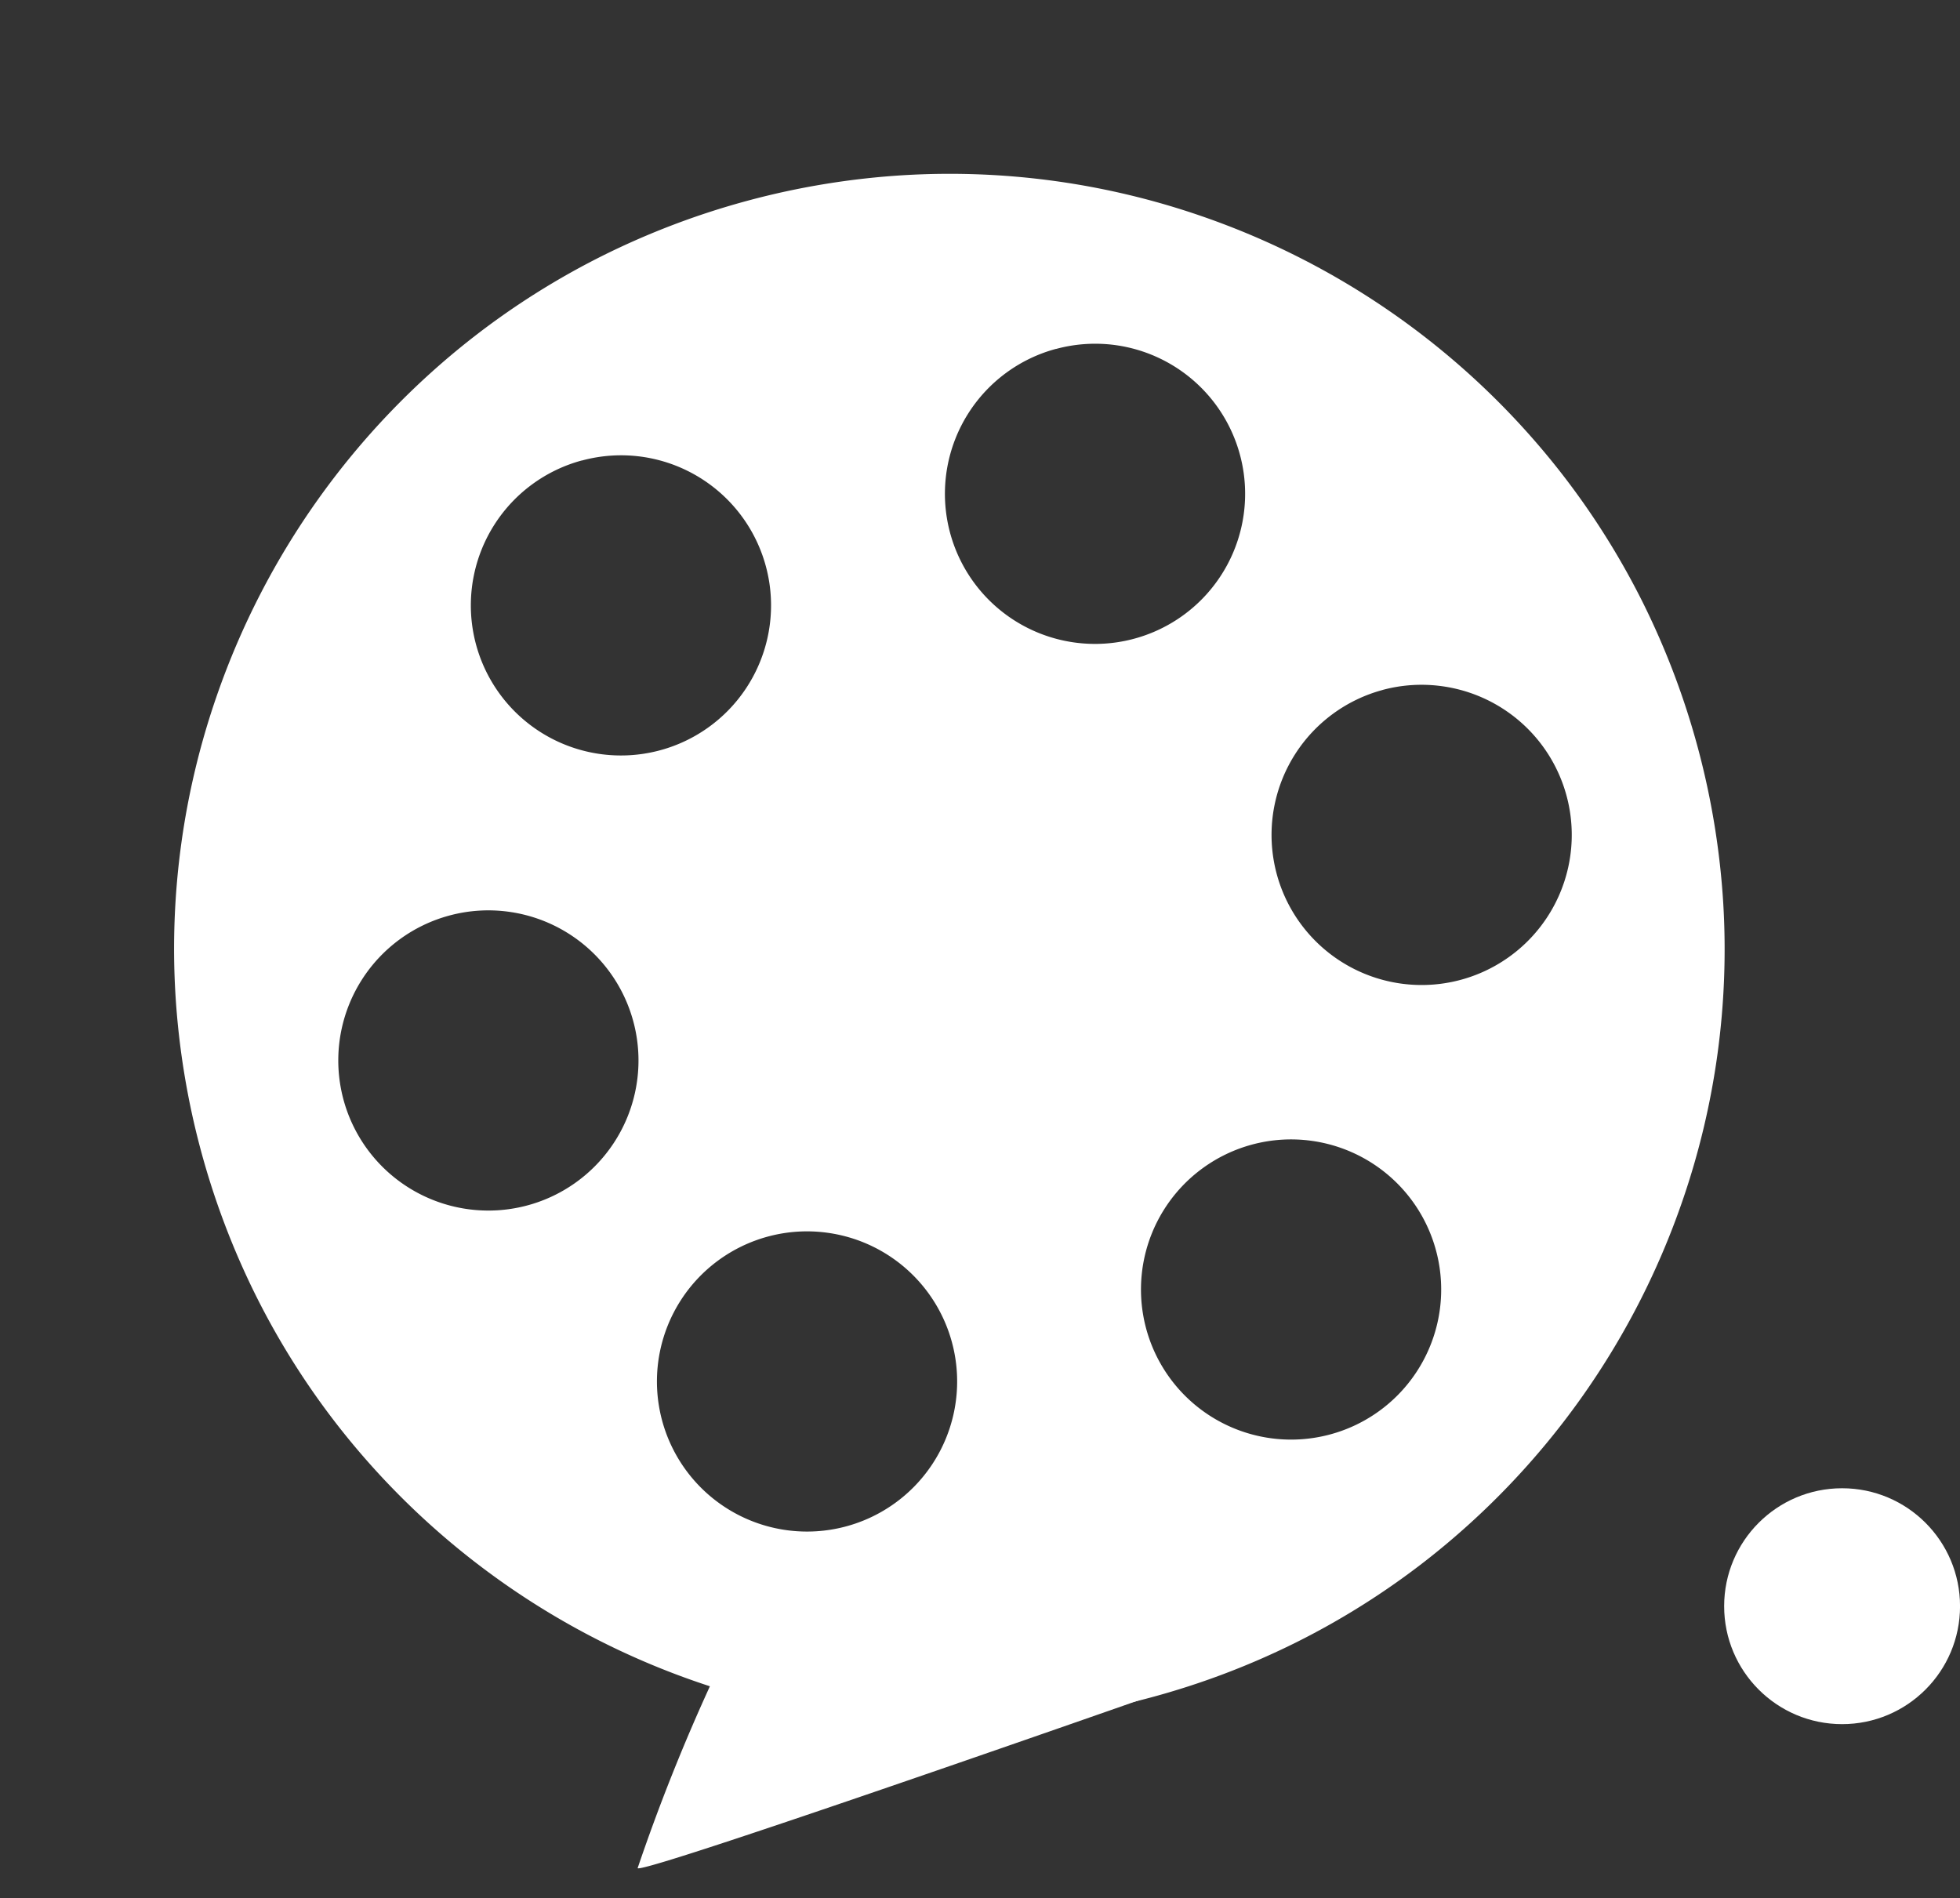 <svg xmlns="http://www.w3.org/2000/svg" viewBox="0 0 48.724 47.191">
  <rect x="0" y="0" width="48.724" height="47.191" fill="#333333" stroke="none"/>
  <defs>
    <style>
      .cls-1 {
        fill: #fff;
      }
    </style>
  </defs>
  <g id="Group_8" data-name="Group 8" transform="translate(-495.67 -68.67)">
    <path id="Subtraction_1" data-name="Subtraction 1" class="cls-1" d="M19.266,38.531a19.407,19.407,0,0,1-3.883-.391,19.16,19.16,0,0,1-6.889-2.9,19.322,19.322,0,0,1-6.98-8.476A19.169,19.169,0,0,1,.391,23.148a19.453,19.453,0,0,1,0-7.765,19.16,19.16,0,0,1,2.9-6.889,19.322,19.322,0,0,1,8.476-6.98A19.169,19.169,0,0,1,15.383.391a19.453,19.453,0,0,1,7.765,0,19.16,19.16,0,0,1,6.889,2.9,19.322,19.322,0,0,1,6.98,8.476,19.168,19.168,0,0,1,1.123,3.616,19.453,19.453,0,0,1,0,7.765,19.16,19.16,0,0,1-2.9,6.889,19.322,19.322,0,0,1-8.476,6.98,19.168,19.168,0,0,1-3.616,1.123A19.407,19.407,0,0,1,19.266,38.531Zm6.007-12.623a3.731,3.731,0,1,0,1.457.294A3.72,3.72,0,0,0,25.272,25.908ZM13.06,25a3.731,3.731,0,1,0,1.457.294A3.719,3.719,0,0,0,13.06,25Zm18.274-9.166a3.731,3.731,0,1,0,1.457.294A3.719,3.719,0,0,0,31.334,15.833ZM7.476,15.242a3.731,3.731,0,1,0,1.457.294A3.719,3.719,0,0,0,7.476,15.242Zm18.212-9.7a3.731,3.731,0,1,0,1.457.294A3.719,3.719,0,0,0,25.688,5.544Zm-12.1-.373a3.731,3.731,0,1,0,1.457.294A3.72,3.72,0,0,0,13.584,5.171Z" transform="matrix(0.966, -0.259, 0.259, 0.966, 495.67, 78.643)"/>
    <circle id="Ellipse_8" data-name="Ellipse 8" class="cls-1" cx="2.932" cy="2.932" r="2.932" transform="translate(538.531 105.668)"/>
    <path id="Path_2" data-name="Path 2" class="cls-1" d="M526.727,109.976s-15.092,5.319-15.206,5.136a47.368,47.368,0,0,1,1.833-4.6Z"/>
  </g>
</svg>
